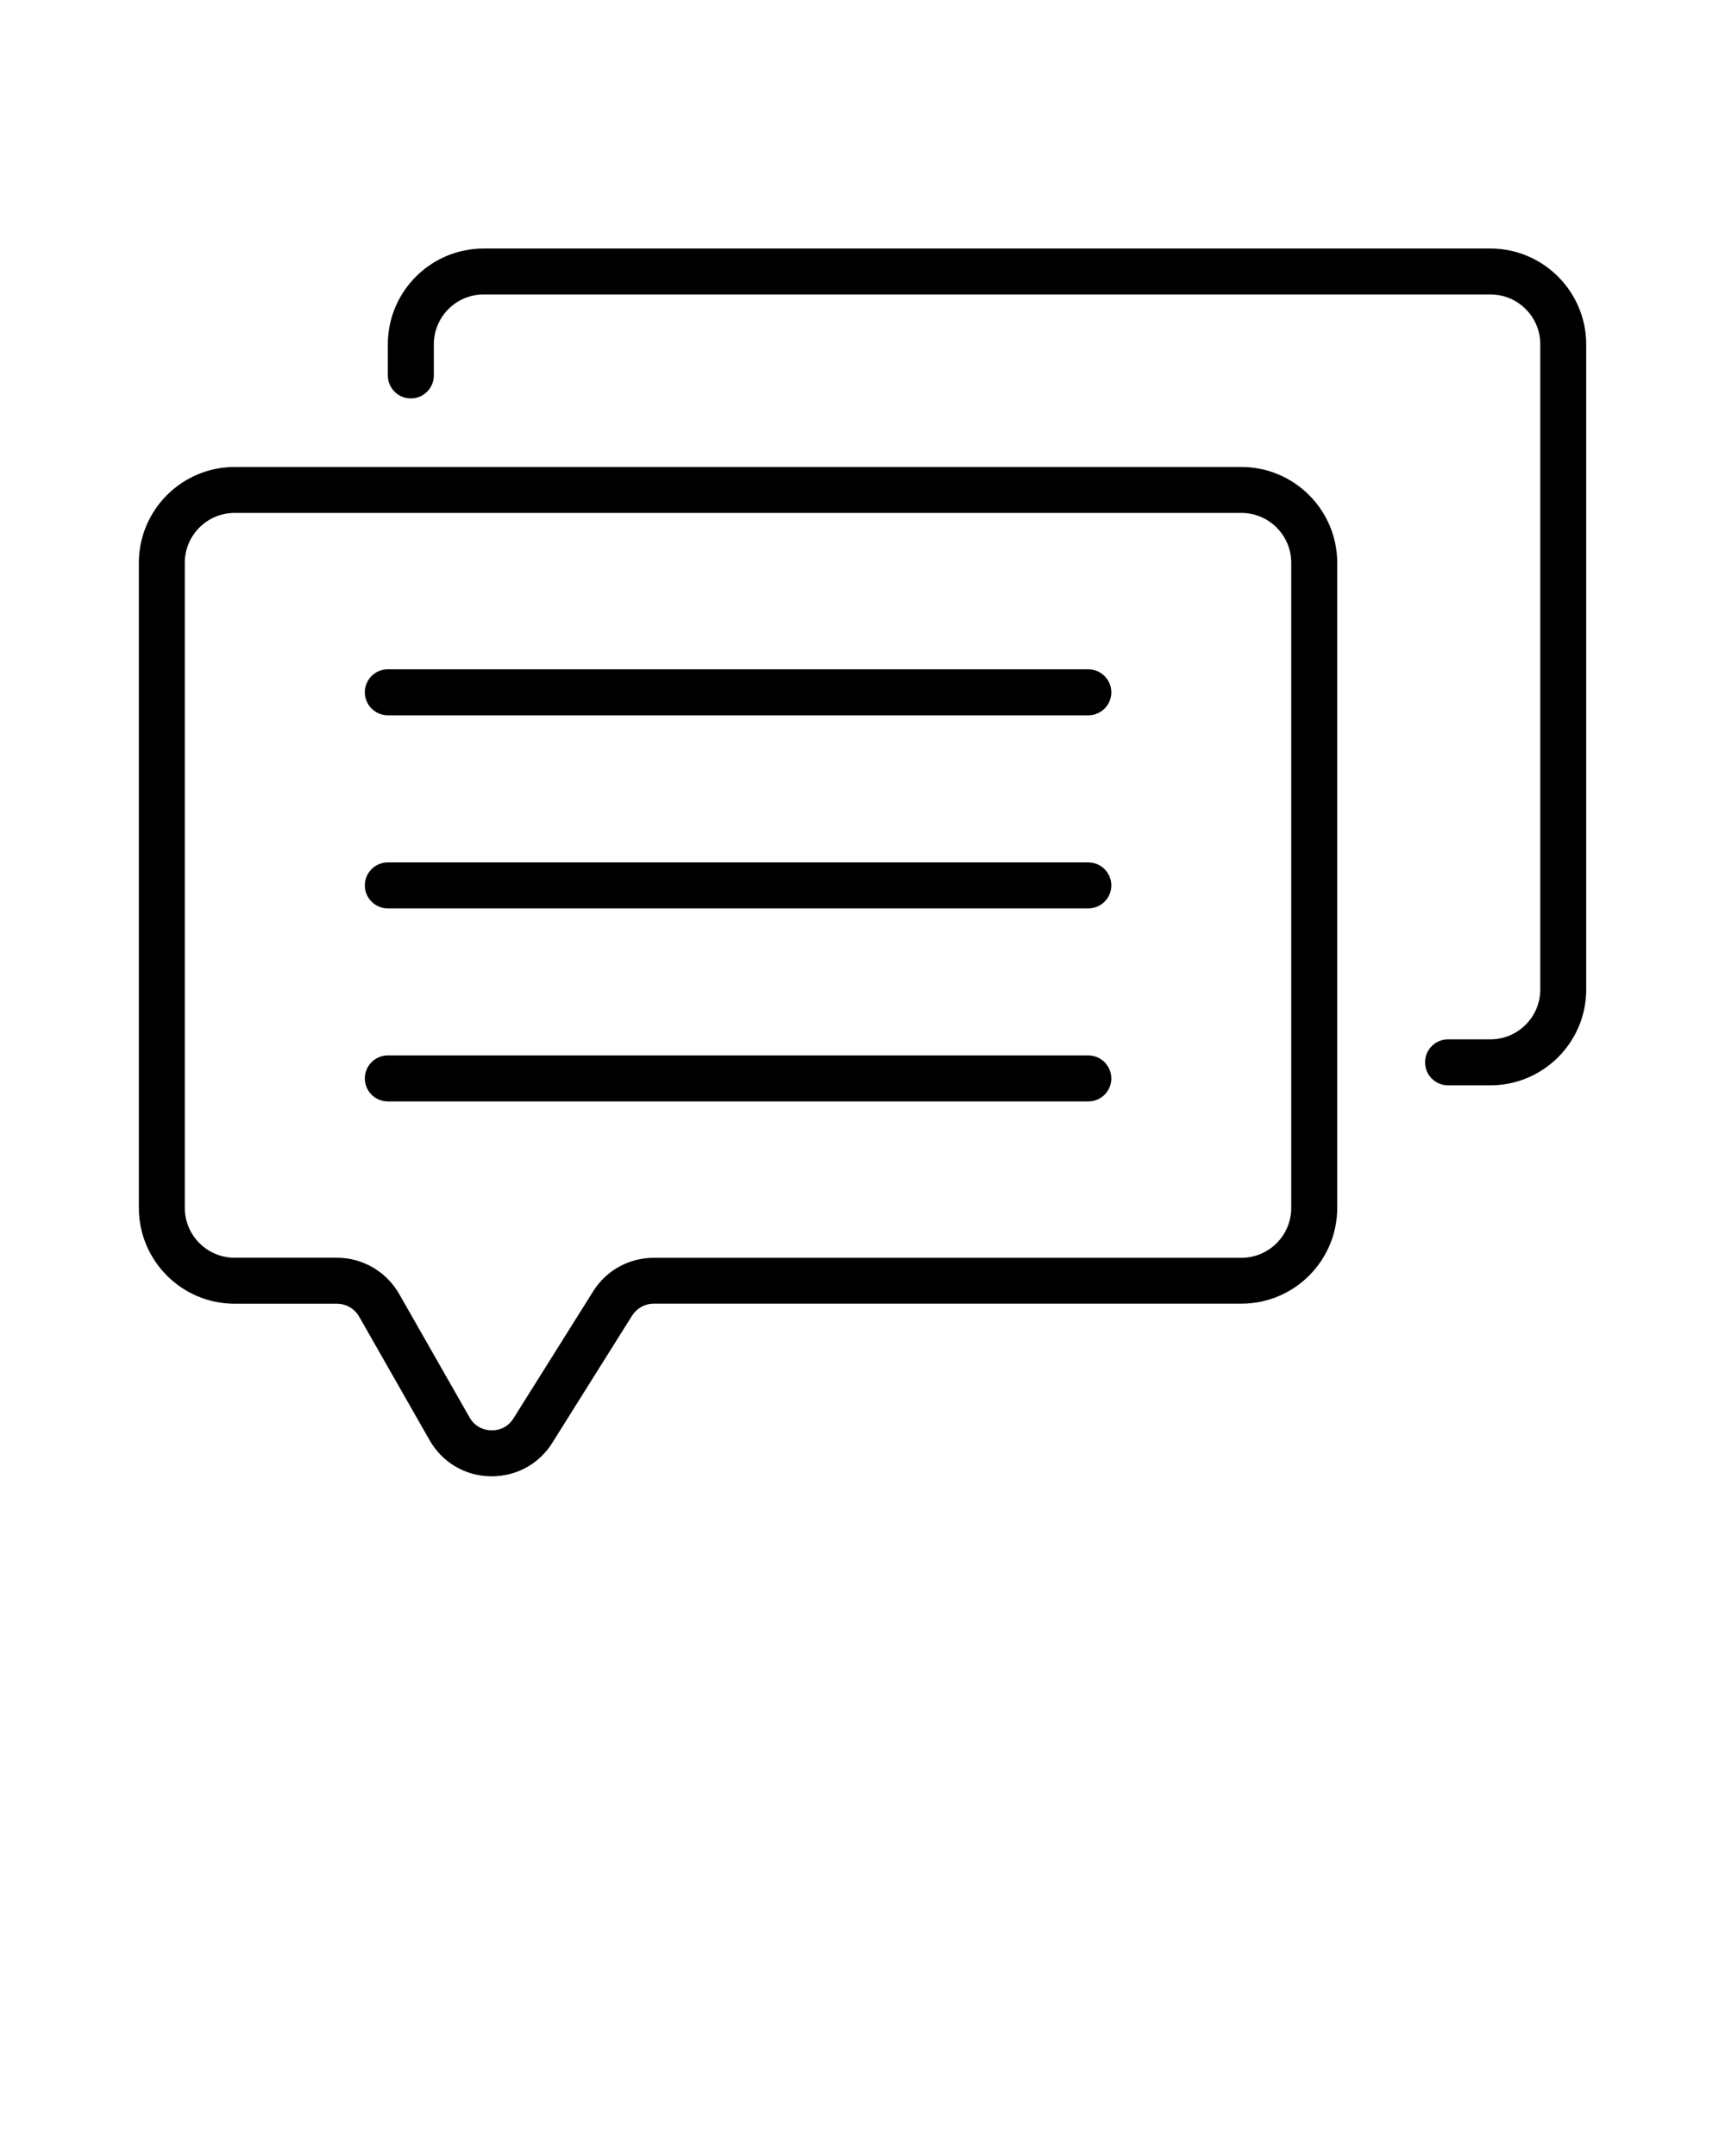 <svg xmlns="http://www.w3.org/2000/svg" xmlns:xlink="http://www.w3.org/1999/xlink" version="1.1" x="0px" y="0px" viewBox="0 0 24 30" style="enable-background:new 0 0 24 24;" xml:space="preserve"><g><path d="M17.271,6.498H3.265c-0.735,0-1.333,0.598-1.333,1.333v8.977c0,0.735,0.598,1.333,1.333,1.333h1.423   c0.128,0,0.246,0.069,0.309,0.18l0.98,1.719c0.175,0.307,0.49,0.495,0.844,0.502c0.007,0,0.014,0,0.022,0   c0.345,0,0.659-0.173,0.842-0.467l1.109-1.768c0.066-0.104,0.179-0.167,0.302-0.167h8.176c0.735,0,1.333-0.598,1.333-1.333V7.831   C18.604,7.096,18.006,6.498,17.271,6.498z M17.965,16.808c0,0.383-0.311,0.694-0.694,0.694H9.096c-0.345,0-0.66,0.174-0.843,0.466   l-1.109,1.768c-0.096,0.155-0.247,0.168-0.309,0.167c-0.061-0.001-0.212-0.022-0.302-0.18l-0.98-1.719   c-0.177-0.31-0.508-0.503-0.865-0.503H3.265c-0.383,0-0.694-0.311-0.694-0.694V7.831c0-0.383,0.311-0.694,0.694-0.694h14.006   c0.383,0,0.694,0.311,0.694,0.694V16.808z"/><path d="M20.735,3.458H6.729c-0.735,0-1.333,0.598-1.333,1.333v0.433c0,0.177,0.143,0.32,0.32,0.32c0.177,0,0.32-0.143,0.32-0.32   V4.791c0-0.383,0.311-0.694,0.694-0.694h14.006c0.383,0,0.694,0.311,0.694,0.694v8.977c0,0.383-0.311,0.694-0.694,0.694h-0.589   c-0.177,0-0.32,0.143-0.32,0.32c0,0.177,0.143,0.32,0.32,0.32h0.589c0.735,0,1.333-0.598,1.333-1.333V4.791   C22.068,4.056,21.47,3.458,20.735,3.458z"/><path d="M15.141,9.313H5.396c-0.177,0-0.32,0.143-0.32,0.32c0,0.177,0.143,0.32,0.32,0.32h9.746c0.177,0,0.32-0.143,0.32-0.32   C15.461,9.456,15.318,9.313,15.141,9.313z"/><path d="M15.141,12H5.396c-0.177,0-0.32,0.143-0.32,0.32c0,0.177,0.143,0.32,0.32,0.32h9.746c0.177,0,0.32-0.143,0.32-0.32   C15.461,12.143,15.318,12,15.141,12z"/><path d="M15.141,14.686H5.396c-0.177,0-0.32,0.143-0.32,0.32c0,0.177,0.143,0.32,0.32,0.32h9.746c0.177,0,0.32-0.143,0.32-0.32   C15.461,14.829,15.318,14.686,15.141,14.686z"/></g></svg>